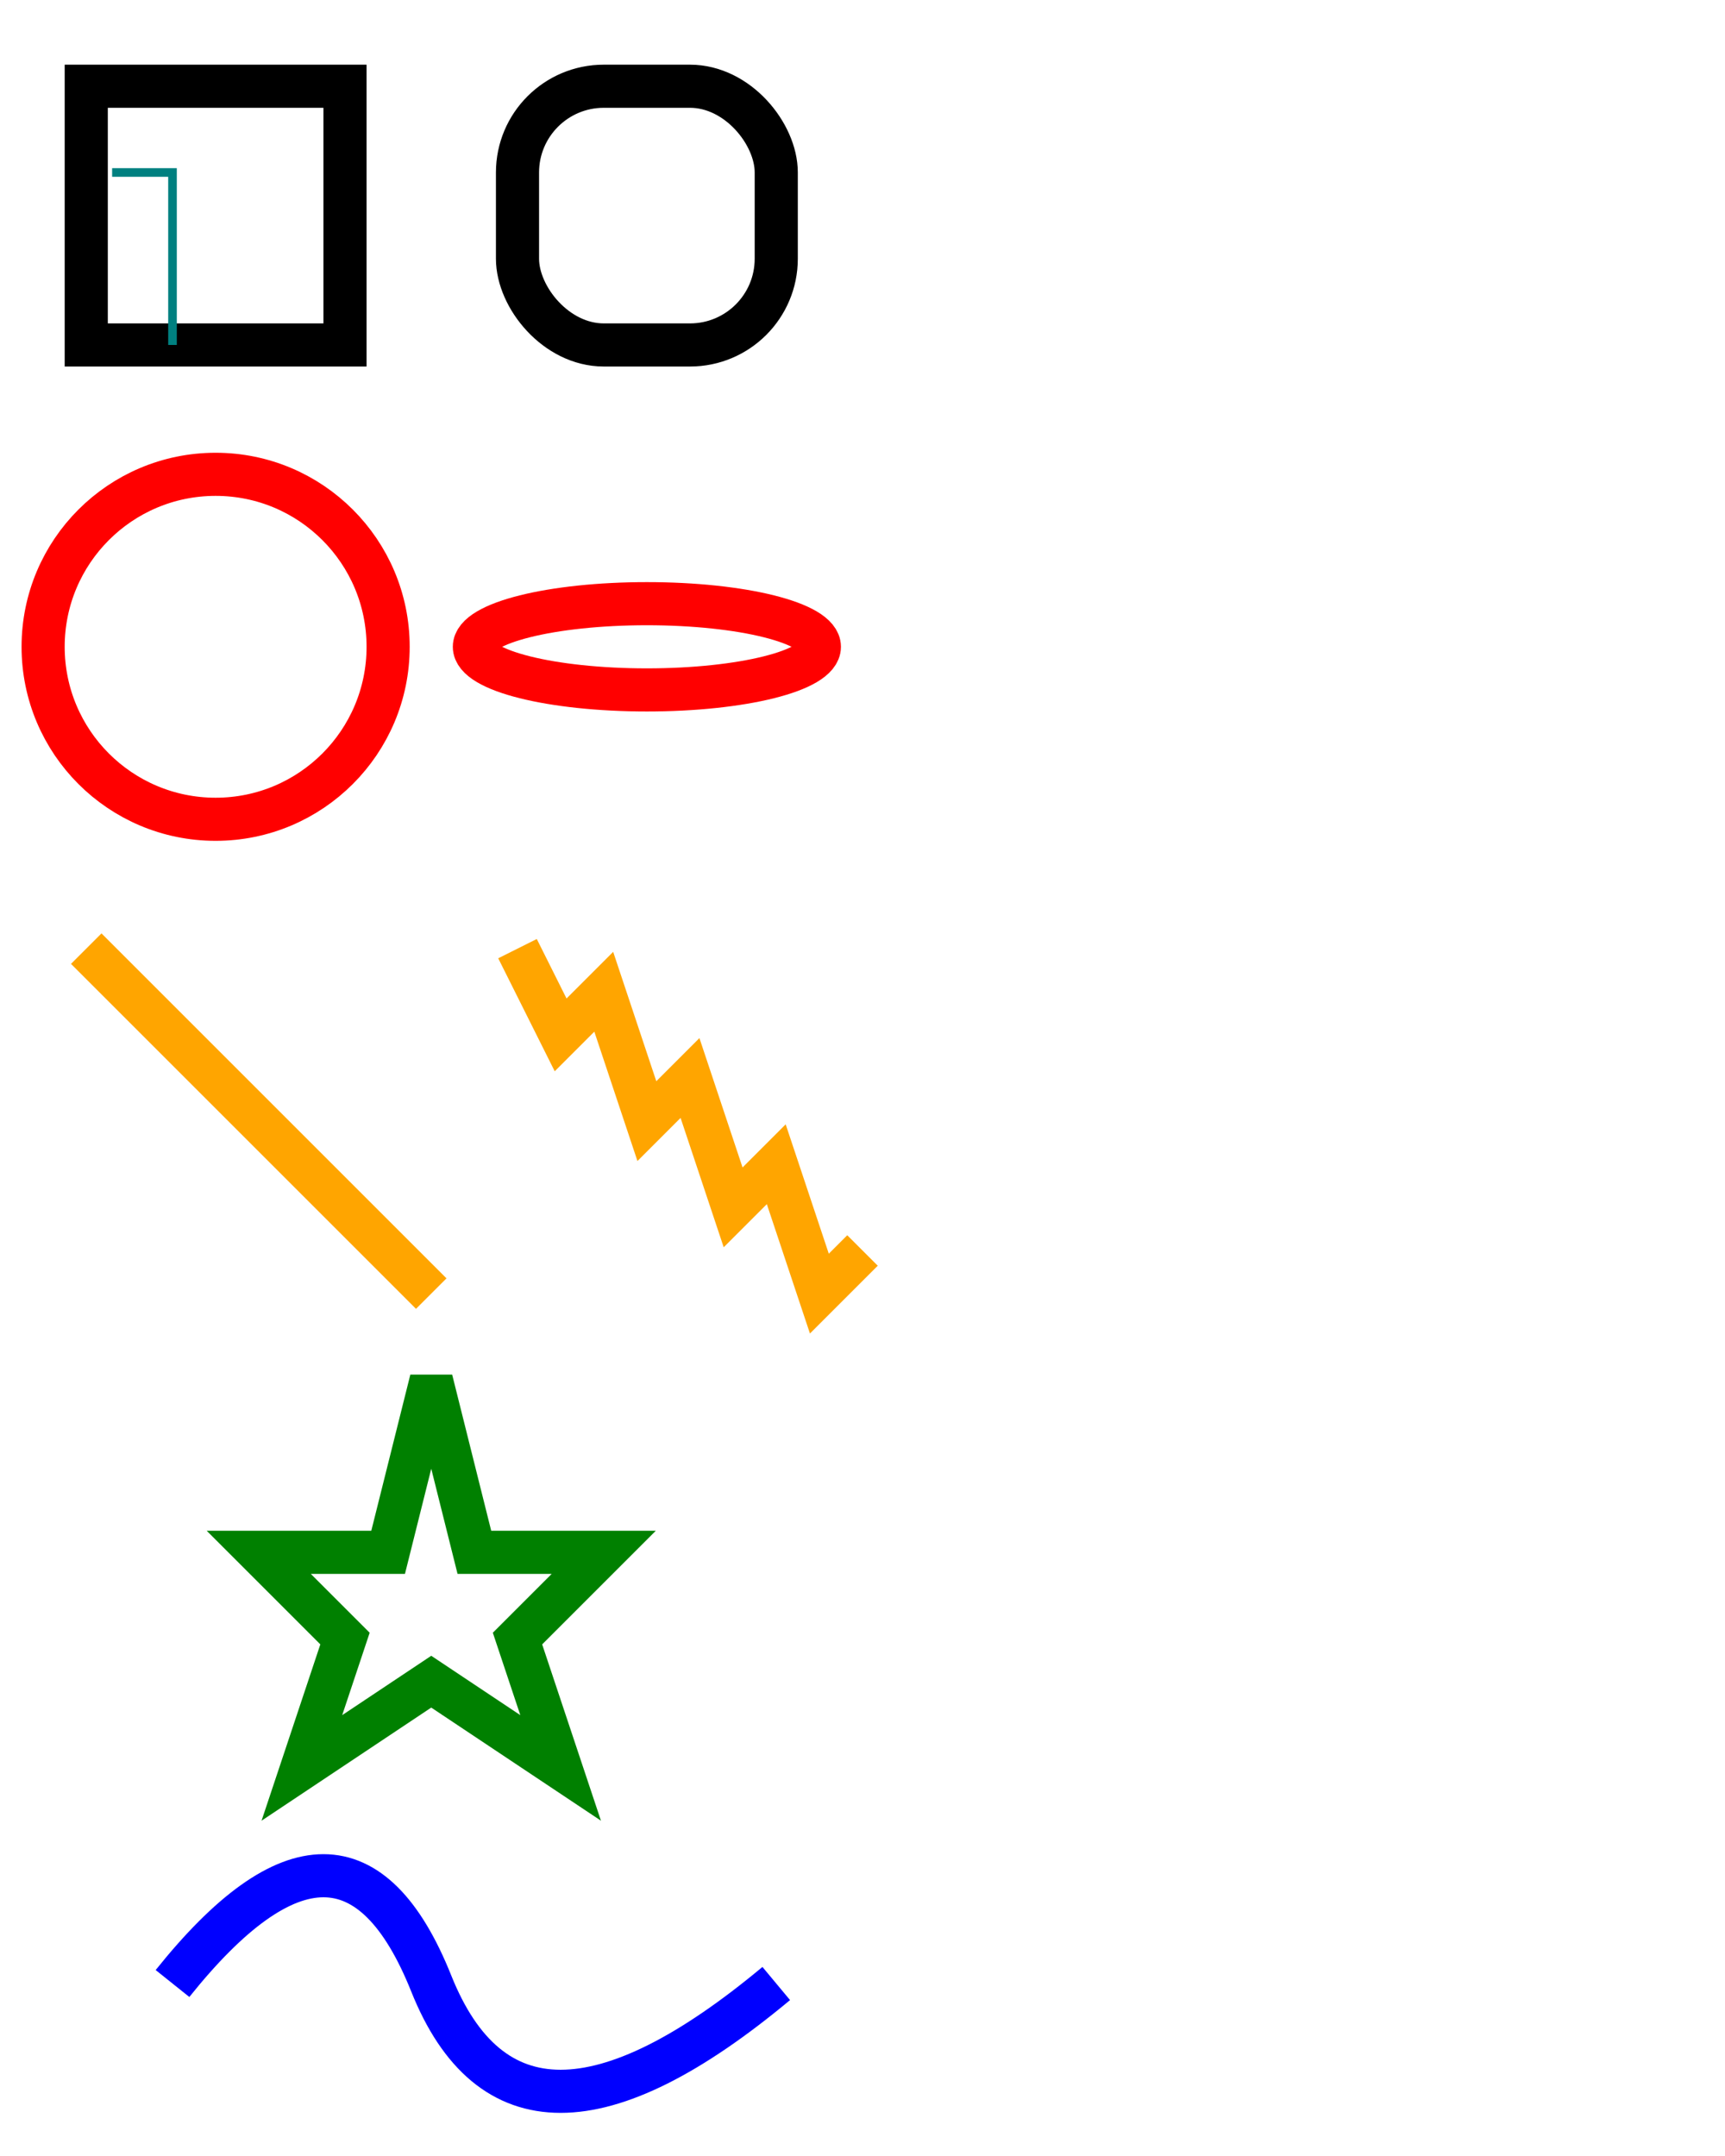 <svg width="200" height="250" version="1.1" xmlns="http://www.w3.org/2000/svg">
  
  <rect x="10" y="10" width="30" height="30" stroke="black" fill="transparent" stroke-width="5"/>
  <rect x="60" y="10" rx="10" ry="10" width="30" height="30" stroke="black" fill="transparent" stroke-width="5"/>
  <circle cx="25" cy="75" r="20" stroke="red" fill="transparent" stroke-width="5"/>

  <ellipse cx="75" cy="75" rx="20" ry="5" stroke="red" fill="transparent" stroke-width="5"/>

  <line x1="10" x2="50" y1="110" y2="150" stroke="orange" stroke-width="5"/>
  <polyline points="60 110 65 120 70 115 75 130 80 125 85 140 90 135 95 150 100 145"
      stroke="orange" fill="transparent" stroke-width="5"/>
  <polyline points="13 20 20 20 20 40" stroke="#008080" stroke-width="1" fill="transparent"/>
  <polygon points="50 160 55 180 70 180 60 190 65 205 50 195 35 205 40 190 30 180 45 180"
      stroke="green" fill="transparent" stroke-width="5"/>
  
  <path d="M20,230 Q40,205 50,230 T90,230" fill="none" stroke="blue" stroke-width="5"/>
  <!--
-->
</svg>
